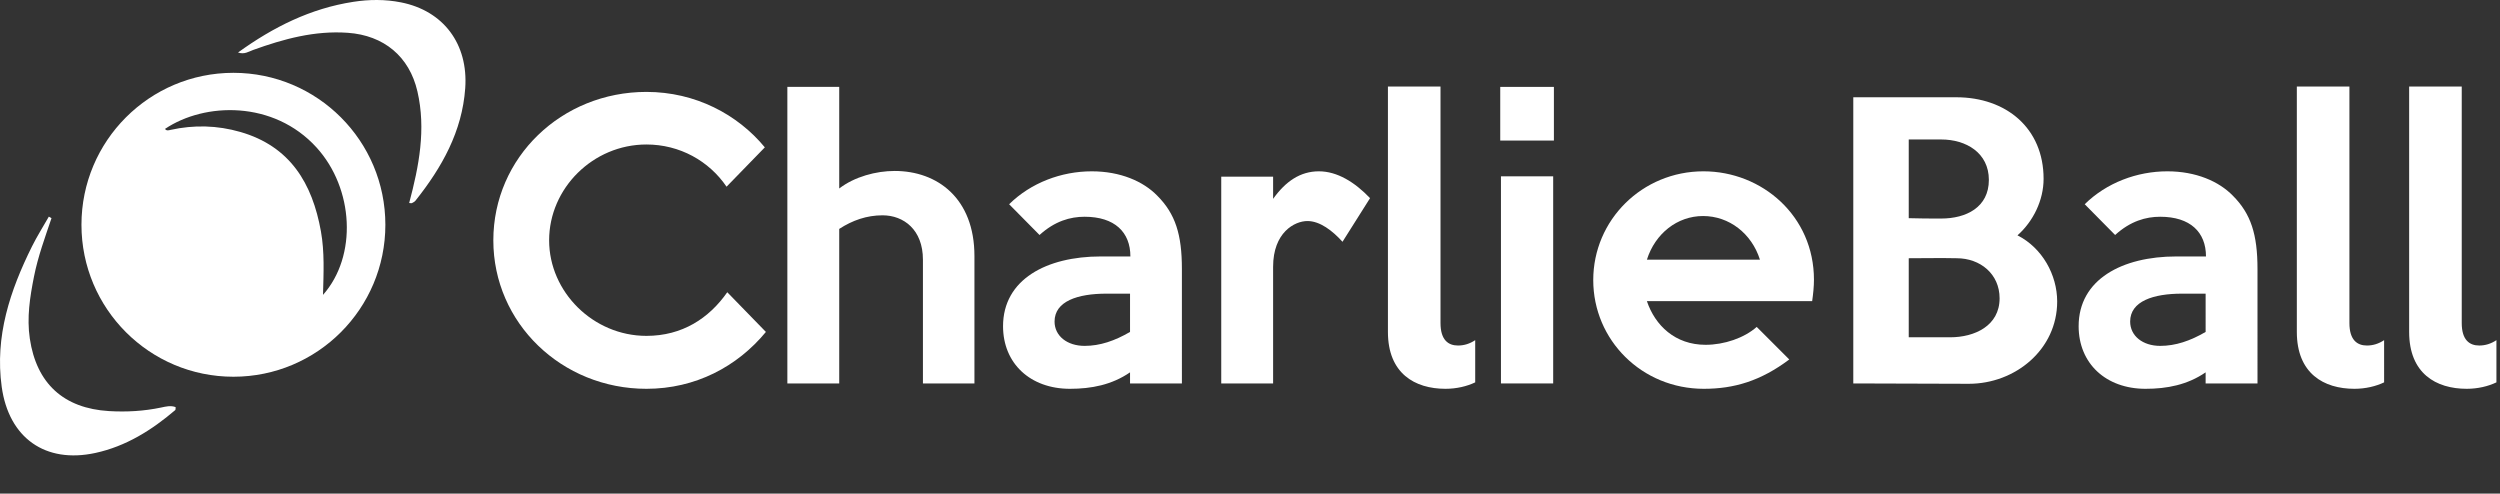 <?xml version="1.0" encoding="utf-8"?>
<!-- Generator: Adobe Illustrator 16.0.0, SVG Export Plug-In . SVG Version: 6.00 Build 0)  -->
<!DOCTYPE svg PUBLIC "-//W3C//DTD SVG 1.0//EN" "http://www.w3.org/TR/2001/REC-SVG-20010904/DTD/svg10.dtd">
<svg version="1.0" id="Layer_1" xmlns="http://www.w3.org/2000/svg" xmlns:xlink="http://www.w3.org/1999/xlink" x="0px" y="0px"
	 width="1118.254px" height="220.792px" viewBox="0 0 1118.254 220.792" enable-background="new 0 0 1118.254 220.792"
	 xml:space="preserve">
<rect x="0" y="0" width="1118.254" height="220.792" fill="#333333" stroke="none"/>
<g>
	<path fill-rule="evenodd" clip-rule="evenodd" fill="#FFFFFF" d="M104.406,32.573c-37.539,0-67.97,30.431-67.97,67.97
		s30.431,67.97,67.97,67.97s67.97-30.432,67.97-67.97S141.945,32.573,104.406,32.573z M144.48,131.899
		c0.259-9.761,0.729-19.13-0.927-28.406c-3.832-21.474-13.764-38.06-36.065-44.479c-10.272-2.958-20.721-3.232-31.199-0.919
		c-0.857,0.189-1.792,0.534-2.48-0.441c17.831-11.983,48.61-12.741,67.755,8.293C158.299,84.332,159.891,114.533,144.48,131.899z"/>
	<path fill-rule="evenodd" clip-rule="evenodd" fill="#FFFFFF" d="M179.371,1.062c-7.093-1.404-14.204-1.345-21.353-0.24
		c-19.103,2.953-35.777,11.267-51.546,22.661c2.874,0.992,4.756-0.414,6.736-1.129c13.696-4.945,27.57-8.735,42.371-7.685
		c16.091,1.142,27.525,10.56,31.135,26.224c3.887,16.867,0.743,33.271-3.689,49.913c0.604,0.028,0.993,0.163,1.247,0.033
		c0.567-0.288,1.194-0.608,1.577-1.09c11.786-14.825,20.87-30.878,22.247-50.284C209.502,19.662,198.359,4.822,179.371,1.062z"/>
	<path fill-rule="evenodd" clip-rule="evenodd" fill="#FFFFFF" d="M72.104,182.283c-7.708,1.619-15.497,2.062-23.335,1.598
		c-20.325-1.205-32.472-12.379-35.439-32.455c-1.387-9.387,0.056-18.568,1.877-27.727c1.777-8.939,4.918-17.496,7.831-26.115
		c-0.398-0.229-0.796-0.457-1.194-0.686c-2.52,4.426-5.26,8.744-7.523,13.296c-9.831,19.781-16.68,40.254-13.557,62.832
		c3.159,22.838,19.49,34.461,41.936,29.572c13.638-2.971,25.165-10.188,35.664-19.15c0.259-0.221,0.135-0.893,0.189-1.35
		C76.296,181.277,74.188,181.846,72.104,182.283z"/>
</g>
<g>
	<path fill="#FFFFFF" d="M342.589,148.472c-12.8,15.521-31.521,25.44-53.441,25.44c-37.921,0-68.481-29.44-68.481-66.401
		c0-37.121,30.561-66.401,68.481-66.401c21.921,0,40.801,10.08,52.962,24.8L324.989,83.51c-7.84-11.521-20.96-18.88-35.841-18.88
		c-23.84,0-43.521,19.521-43.521,42.881c0,23.04,19.681,42.722,43.521,42.722c16.001,0,28.001-7.841,36.161-19.521L342.589,148.472z
		"/>
	<path fill="#FFFFFF" d="M435.869,171.512h-23.041V116.15c0-13.44-8.64-19.84-18.08-19.84c-7.04,0-13.44,2.24-19.36,6.08v69.121
		h-23.2V38.869h23.2V84.31c6.88-5.28,16.48-7.84,24.801-7.84c19.04,0,35.681,12.16,35.681,38.081V171.512z"/>
	<path fill="#FFFFFF" d="M528.667,171.512h-23.2v-4.959c-8.16,5.6-17.28,7.359-26.881,7.359c-17.761,0-29.921-11.36-29.921-28
		c0-20.961,19.521-31.201,43.682-31.201h13.28c0-10.88-7.04-17.76-20.48-17.76c-6.4,0-13.28,1.92-20.161,8.16l-13.6-13.76
		c9.76-9.601,23.36-14.721,36.961-14.721c12.8,0,23.04,4.48,29.28,10.88c8.16,8.16,11.04,17.44,11.04,32.8V171.512z
		 M505.467,131.352h-10.561c-12.8,0-23.2,3.359-23.2,12.48c0,6.4,5.6,10.88,13.44,10.88c6.88,0,13.44-2.24,20.32-6.24V131.352z"/>
	<path fill="#FFFFFF" d="M600.504,108.151c-4.48-4.96-10.08-9.28-15.68-9.28c-5.76,0-15.36,5.12-15.36,20.481v52.16h-23.2V79.03
		h23.2v9.92c5.6-7.84,12.16-12.32,20.48-12.32c8.16,0,16,4.8,22.88,12L600.504,108.151z"/>
	<path fill="#FFFFFF" d="M659.861,171.032c-3.68,1.76-8.318,2.88-13.279,2.88c-13.76,0-25.76-6.88-25.76-25.44V38.709h23.52v105.763
		c0,7.681,3.52,10.08,7.84,10.08c2.721,0,5.281-0.8,7.68-2.399V171.032z"/>
	<path fill="#FFFFFF" d="M695.061,62.87h-24v-24h24V62.87z M694.74,171.512h-23.359V78.87h23.359V171.512z"/>
	<path fill="#FFFFFF" d="M810.582,134.711H736.66c3.682,10.881,12.641,19.521,26.242,19.521c8.32,0,17.279-3.041,22.879-8.001
		l14.561,14.561c-12.799,9.601-24.641,13.12-38.24,13.12c-27.682,0-49.441-21.76-49.441-48.641s21.92-48.642,49.281-48.642
		c26.24,0,49.441,20,49.441,48.481C811.383,128.151,811.062,131.352,810.582,134.711z M787.223,116.15
		c-3.68-11.68-13.762-19.52-25.441-19.52c-11.52,0-21.439,7.84-25.121,19.52H787.223z"/>
	<path fill="#FFFFFF" d="M880.662,171.672l-51.682-0.16V43.509h46.08c22.242,0,39.041,13.76,39.041,36.481
		c0,9.6-4.639,19.041-11.68,25.28c11.041,5.6,17.76,17.601,17.76,29.601C920.182,156.312,901.463,171.672,880.662,171.672z
		 M868.342,62.39h-14.561V97.59c5.279,0.16,8.961,0.16,14.561,0.16c11.039,0,21.279-4.96,21.279-17.28
		C889.621,68.31,879.381,62.39,868.342,62.39z M875.221,115.511c-7.199-0.159-14.24,0-21.439,0v35.36h18.561
		c10.881,0,22.08-5.119,22.08-17.439C894.422,122.551,885.781,115.511,875.221,115.511z"/>
	<path fill="#FFFFFF" d="M1009.781,171.512H986.58v-4.959c-8.16,5.6-17.279,7.359-26.881,7.359c-17.76,0-29.92-11.36-29.92-28
		c0-20.961,19.52-31.201,43.682-31.201h13.279c0-10.88-7.039-17.76-20.48-17.76c-6.4,0-13.279,1.92-20.16,8.16l-13.6-13.76
		c9.76-9.601,23.359-14.721,36.961-14.721c12.799,0,23.039,4.48,29.279,10.88c8.16,8.16,11.041,17.44,11.041,32.8V171.512z
		 M986.58,131.352H976.02c-12.799,0-23.199,3.359-23.199,12.48c0,6.4,5.6,10.88,13.439,10.88c6.881,0,13.441-2.24,20.32-6.24
		V131.352z"/>
	<path fill="#FFFFFF" d="M1066.416,171.032c-3.68,1.76-8.318,2.88-13.279,2.88c-13.76,0-25.76-6.88-25.76-25.44V38.709h23.52
		v105.763c0,7.681,3.52,10.08,7.84,10.08c2.721,0,5.281-0.8,7.68-2.399V171.032z"/>
	<path fill="#FFFFFF" d="M1116.656,171.032c-3.68,1.76-8.318,2.88-13.279,2.88c-13.76,0-25.76-6.88-25.76-25.44V38.709h23.52
		v105.763c0,7.681,3.52,10.08,7.84,10.08c2.721,0,5.281-0.8,7.68-2.399V171.032z"/>
</g>
<g>
</g>
<g>
</g>
<g>
</g>
<g>
</g>
<g>
</g>
<g>
</g>
</svg>
